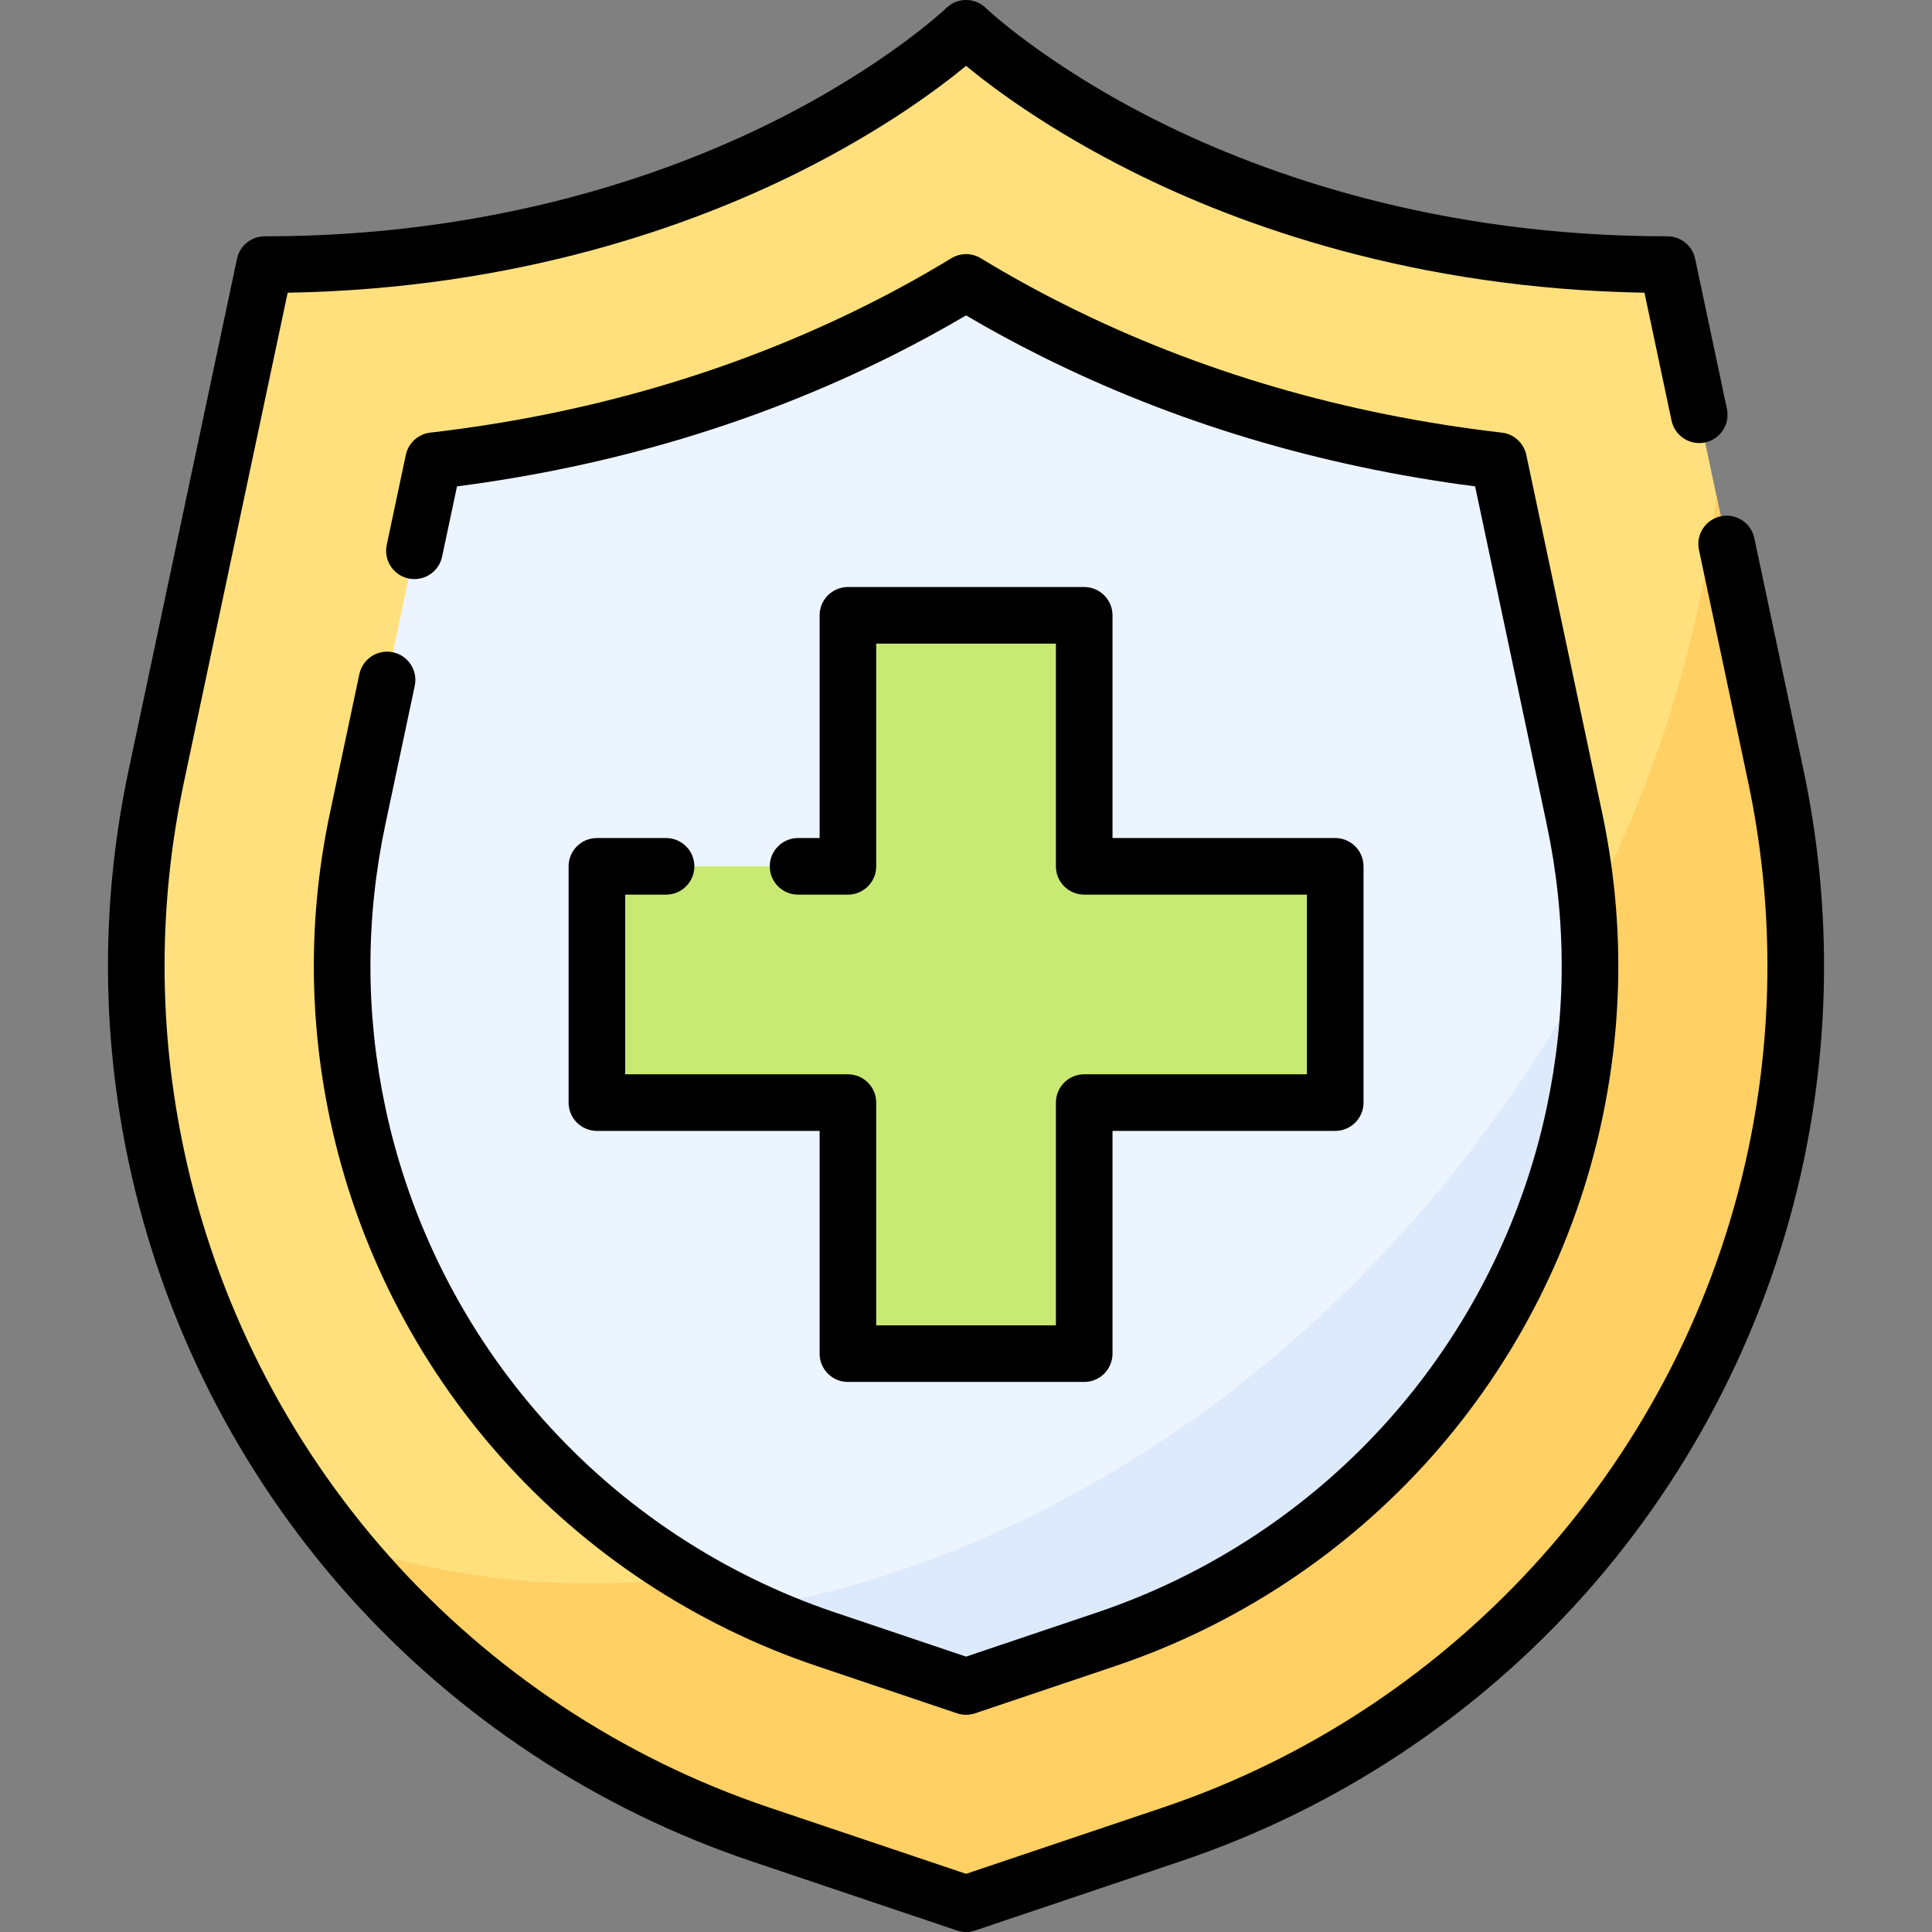 <svg id="Capa_1" enable-background="new 0 0 512 512" height="512" viewBox="0 0 512 512" width="512" xmlns="http://www.w3.org/2000/svg"><rect x="0" y="0" width="512" height="512" fill="#808080" stroke="none"/><g><g><path d="m256.017 504.5 54.59-18.395c81.365-27.417 142.203-95.764 160.006-179.759 7.036-33.197 7.036-67.5 0-100.697l-28.725-135.522c-121.22 0-185.871-62.631-185.871-62.631s-64.651 62.631-185.871 62.631l-28.725 135.522c-7.036 33.197-7.036 67.5 0 100.697 17.803 83.994 78.641 152.342 160.006 179.759z" fill="#ffe07d"/></g><g><path d="m470.613 205.649-15.739-74.257c-6.051 54.191-27.935 110.548-65.872 160.86-79.174 105.002-202.883 150.036-298.855 116.42 28.525 35.274 66.84 62.459 111.279 77.433l54.59 18.395 54.59-18.395c81.365-27.417 142.203-95.764 160.006-179.759 7.038-33.196 7.038-67.5.001-100.697z" fill="#ffd064"/></g><g><path d="m218.845 434.412c-30.954-10.43-58.794-28.84-80.511-53.238s-36.777-54.184-43.549-86.138c-5.491-25.904-5.491-52.172 0-78.075l20.105-94.856c41.969-4.861 82.137-16.549 118.044-34.503 8.591-4.295 16.286-8.611 23.083-12.75 6.797 4.14 14.492 8.455 23.083 12.75 35.907 17.954 76.076 29.642 118.044 34.503l20.106 94.855c5.491 25.904 5.491 52.172 0 78.075-6.773 31.955-21.832 61.741-43.55 86.139-21.717 24.398-49.558 42.807-80.511 53.238l-37.172 12.526z" fill="#ecf4ff"/></g><g><path d="m421.368 255.997c-8.458 15.843-18.323 31.37-29.624 46.358-51.95 68.896-123.073 111.974-192.953 123.958 6.514 3.069 13.202 5.791 20.054 8.1l37.172 12.526 37.172-12.526c30.953-10.43 58.794-28.84 80.511-53.238 21.718-24.398 36.777-54.185 43.55-86.139 2.745-12.953 4.118-25.996 4.118-39.039z" fill="#ddeafb"/></g><g><path d="m353.849 229.588h-66.526v-66.526h-62.612v66.526h-66.526v62.612h66.526v66.526h62.612v-66.526h66.526z" fill="#c8ea73"/></g><g><path d="m109.913 181.752c.859-4.052-1.73-8.033-5.782-8.892-4.051-.859-8.033 1.73-8.892 5.782l-7.79 36.76c-5.708 26.937-5.708 54.253 0 81.19 7.041 33.231 22.701 64.202 45.284 89.561 22.575 25.373 51.525 44.517 83.718 55.362l37.17 12.53c.777.262 1.586.393 2.396.393s1.618-.131 2.396-.393l37.17-12.529c32.193-10.849 61.141-29.989 83.716-55.351 22.586-25.372 38.245-56.346 45.286-89.573 5.707-26.937 5.707-54.253 0-81.19l-20.101-94.851c-.668-3.152-3.273-5.525-6.475-5.896-41.482-4.803-80.362-16.165-115.562-33.77-7.712-3.851-15.292-8.039-22.53-12.446-2.396-1.458-5.404-1.458-7.801 0-7.238 4.407-14.819 8.595-22.535 12.448-35.197 17.603-74.076 28.965-115.559 33.768-3.2.371-5.806 2.743-6.474 5.894l-5.06 23.861c-.859 4.052 1.729 8.034 5.781 8.893 4.058.859 8.034-1.729 8.893-5.781l3.95-18.625c41.218-5.341 79.939-16.969 115.175-34.592 6.711-3.352 13.33-6.948 19.729-10.718 6.399 3.77 13.017 7.365 19.726 10.716 35.238 17.624 73.964 29.252 115.178 34.594l18.991 89.614c5.27 24.874 5.27 50.098 0 74.971-6.502 30.681-20.961 59.281-41.817 82.709-20.845 23.419-47.576 41.092-77.303 51.11l-34.775 11.722-34.776-11.723c-29.727-10.015-56.457-27.692-77.304-51.121-20.853-23.417-35.312-52.014-41.814-82.697-5.271-24.874-5.271-50.098 0-74.971z"/><path d="m477.946 204.093-13.03-61.49c-.858-4.053-4.843-6.643-8.892-5.782-4.053.858-6.641 4.839-5.782 8.892l13.03 61.492c3.396 16.01 5.117 32.427 5.117 48.794s-1.722 32.784-5.117 48.796c-17.168 81.008-76.584 147.76-155.059 174.208l-52.196 17.584-52.195-17.584c-38.695-13.041-73.489-36.053-100.625-66.55-27.146-30.489-45.969-67.716-54.435-107.659-6.866-32.378-6.866-65.212 0-97.591l27.472-129.629c61.063-1.059 107.3-17.875 135.659-32.054 22.079-11.039 36.86-22.071 44.124-28.065 7.264 5.994 22.045 17.026 44.123 28.065 28.36 14.18 74.597 30.995 135.659 32.054l7.182 33.897c.858 4.053 4.839 6.638 8.892 5.783 4.052-.859 6.641-4.839 5.782-8.892l-8.43-39.79c-.734-3.466-3.794-5.946-7.337-5.946-60.834 0-106.685-16.436-134.437-30.223-30.13-14.969-46.068-30.15-46.216-30.294-2.902-2.812-7.518-2.81-10.429-.008-.157.152-16.094 15.333-46.224 30.302-27.752 13.788-73.603 30.223-134.437 30.223-3.543 0-6.603 2.479-7.337 5.945l-28.72 135.52c-7.303 34.442-7.303 69.37 0 103.812 9.005 42.489 29.029 82.091 57.904 114.521 28.864 32.441 65.877 56.92 107.039 70.793l54.59 18.39c.777.262 1.585.393 2.395.393s1.618-.131 2.395-.393l54.591-18.39c41.154-13.87 78.169-38.347 107.043-70.788 28.875-32.441 48.897-72.044 57.9-114.525 3.612-17.032 5.443-34.496 5.443-51.907s-1.83-34.874-5.442-51.904z"/><path d="m176.516 237.088c4.142 0 7.5-3.358 7.5-7.5s-3.358-7.5-7.5-7.5h-18.33c-4.142 0-7.5 3.358-7.5 7.5v62.611c0 4.142 3.358 7.5 7.5 7.5h59.02v59.03c0 4.142 3.358 7.5 7.5 7.5h62.62c4.143 0 7.5-3.358 7.5-7.5v-59.03h59.021c4.143 0 7.5-3.358 7.5-7.5v-62.611c0-4.142-3.357-7.5-7.5-7.5h-59.021v-59.02c0-4.142-3.357-7.5-7.5-7.5h-62.62c-4.142 0-7.5 3.358-7.5 7.5v59.02h-5.71c-4.142 0-7.5 3.358-7.5 7.5s3.358 7.5 7.5 7.5h13.21c4.142 0 7.5-3.358 7.5-7.5v-59.02h47.62v59.02c0 4.142 3.357 7.5 7.5 7.5h59.021v47.611h-59.021c-4.143 0-7.5 3.358-7.5 7.5v59.03h-47.62v-59.03c0-4.142-3.358-7.5-7.5-7.5h-59.02v-47.611z"/></g></g></svg>